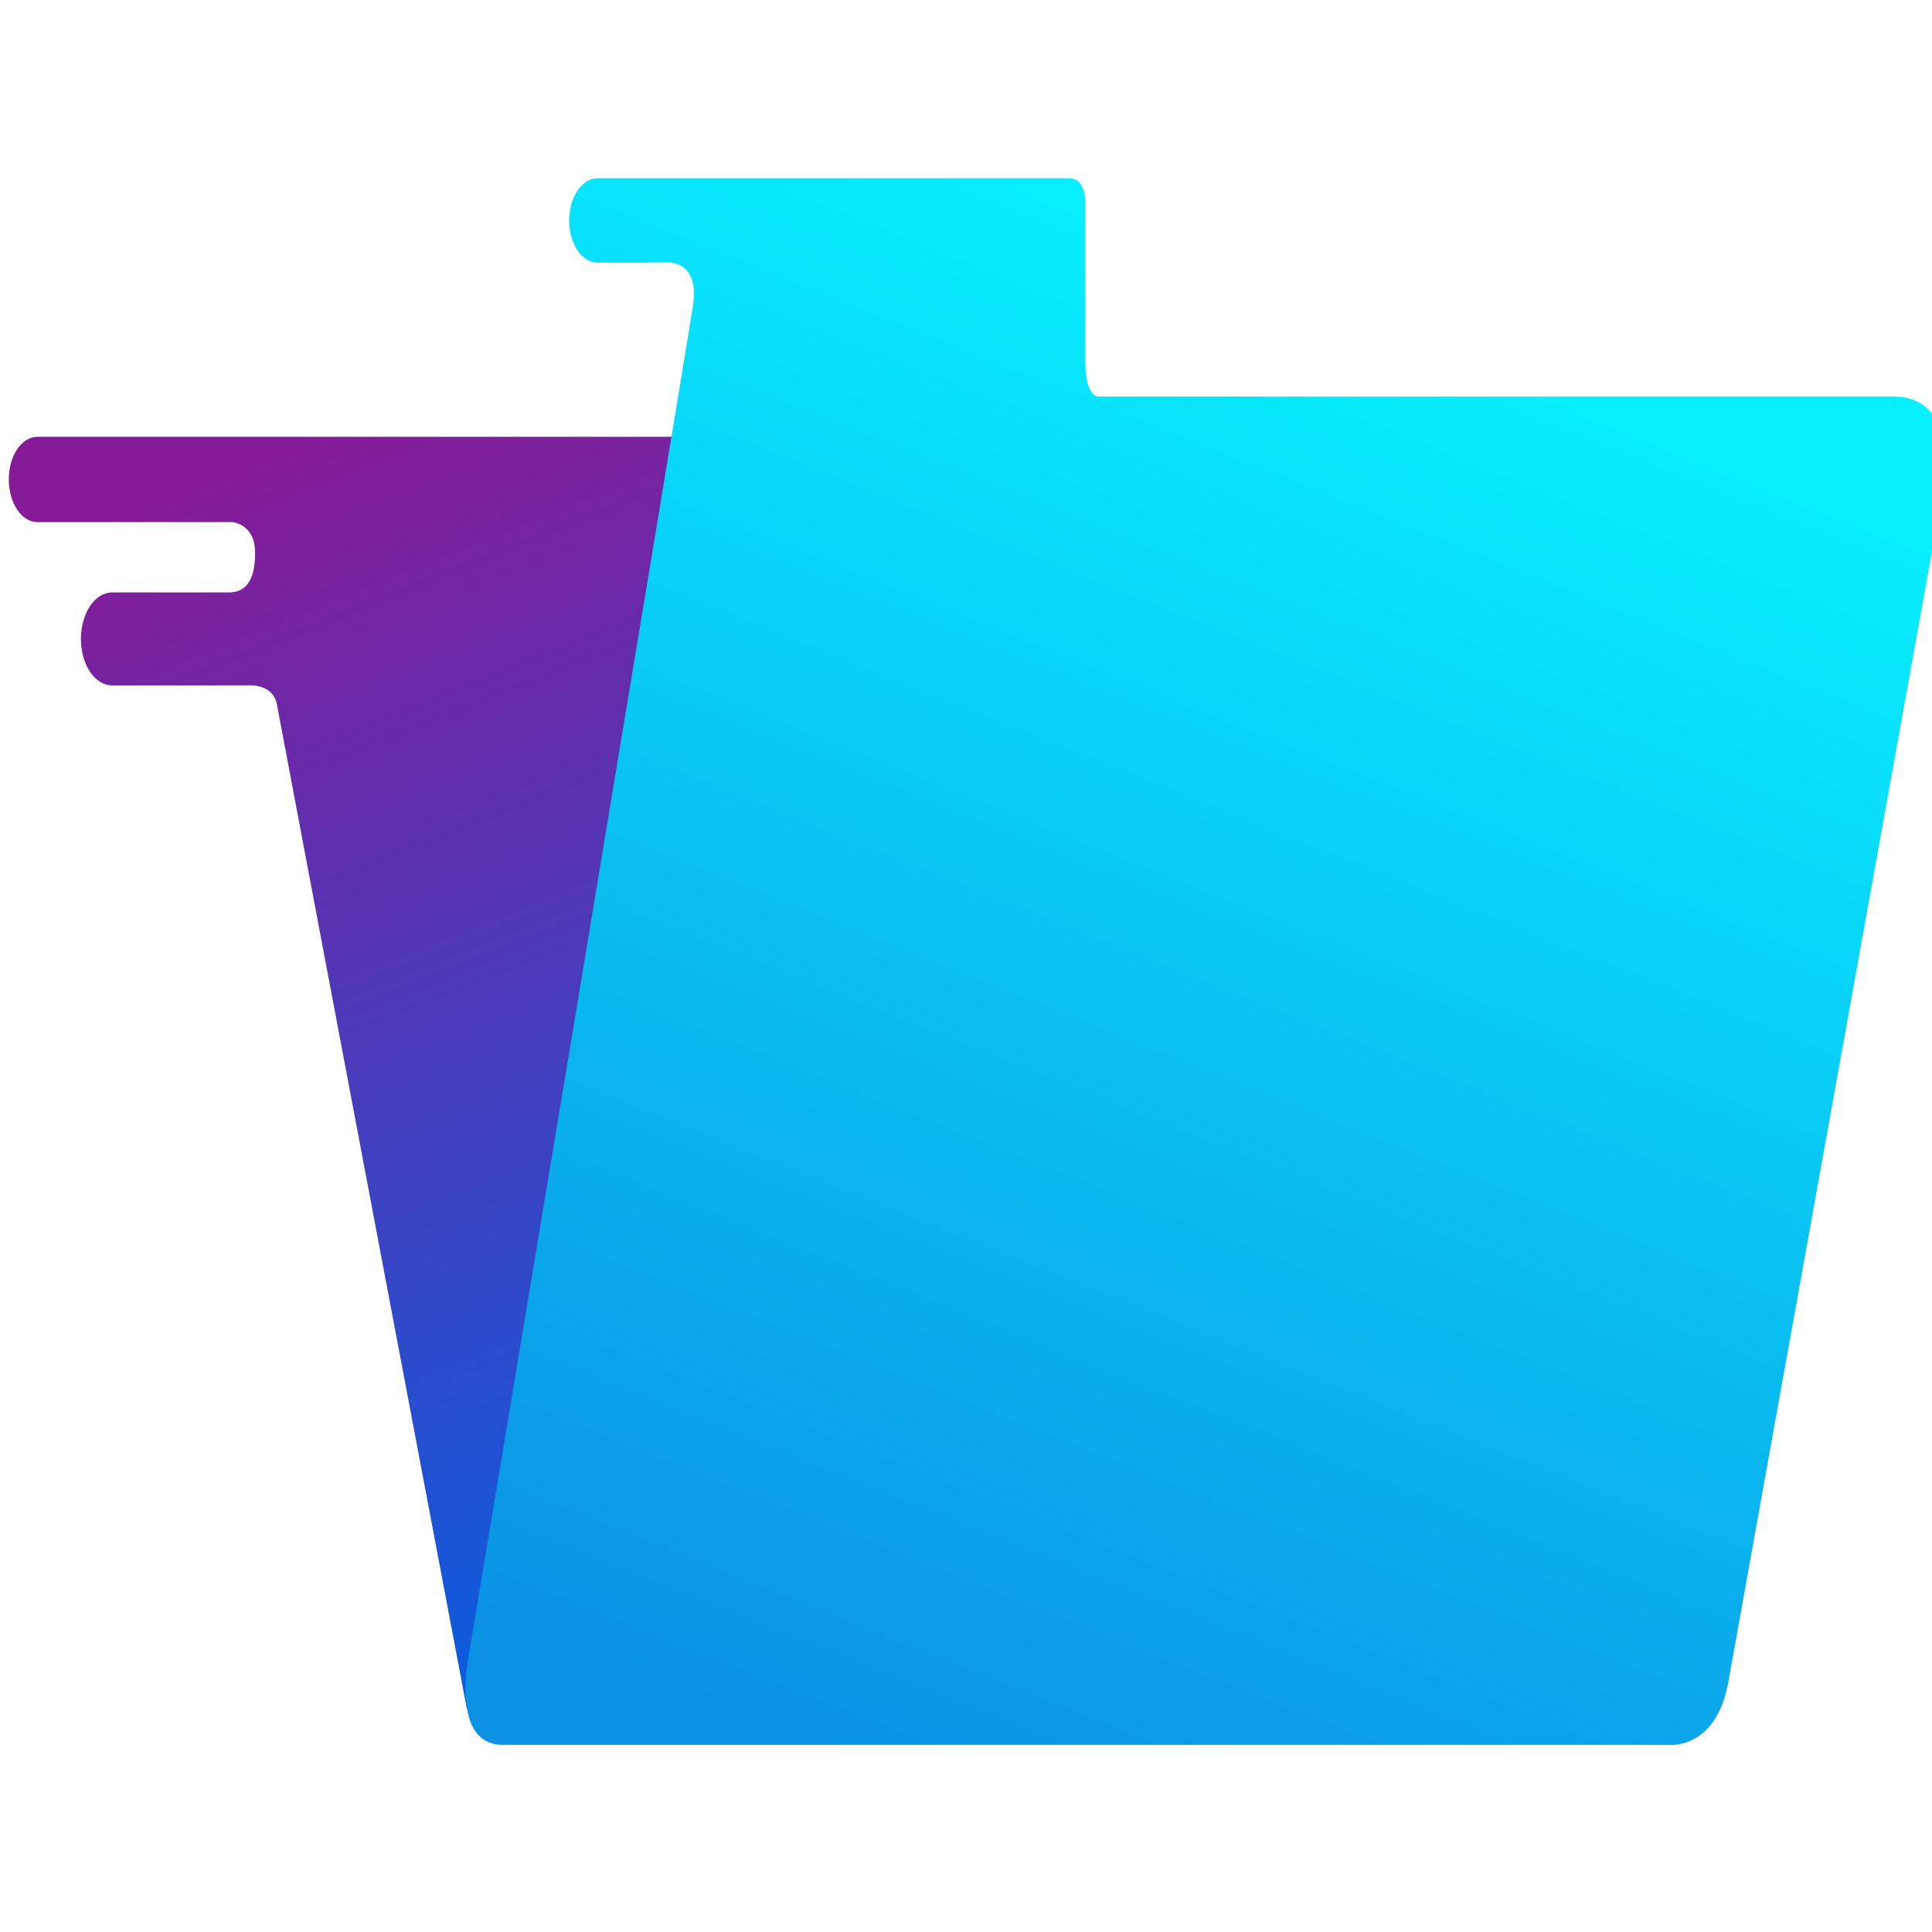 <?xml version="1.0" encoding="UTF-8" standalone="no"?>
<svg
   width="16"
   height="16"
   version="1.1"
   viewBox="0 0 16 16"
   id="svg7"
   sodipodi:docname="folder.svg"
   inkscape:version="1.1.1 (3bf5ae0d25, 2021-09-20, custom)"
   xmlns:inkscape="http://www.inkscape.org/namespaces/inkscape"
   xmlns:sodipodi="http://sodipodi.sourceforge.net/DTD/sodipodi-0.dtd"
   xmlns:xlink="http://www.w3.org/1999/xlink"
   xmlns="http://www.w3.org/2000/svg"
   xmlns:svg="http://www.w3.org/2000/svg">
  <sodipodi:namedview
     id="namedview9"
     pagecolor="#ffffff"
     bordercolor="#999999"
     borderopacity="1"
     inkscape:pageshadow="0"
     inkscape:pageopacity="0"
     inkscape:pagecheckerboard="0"
     showgrid="false"
     inkscape:zoom="16.550718"
     inkscape:cx="6.9181288"
     inkscape:cy="8.3077966"
     inkscape:window-width="1920"
     inkscape:window-height="936"
     inkscape:window-x="0"
     inkscape:window-y="40"
     inkscape:window-maximized="1"
     inkscape:current-layer="svg7" />
  <defs
     id="defs3">
    <style
       id="current-color-scheme"
       type="text/css">.ColorScheme-Text { color:#dedede; }</style>
    <linearGradient
       id="linearGradient16149"
       x1="440.32"
       x2="463.27"
       y1="118.9"
       y2="204.56"
       gradientUnits="userSpaceOnUse"
       xlink:href="#linearGradient10638" />
    <linearGradient
       id="linearGradient10638">
      <stop
         stop-color="#861b98"
         offset="0"
         id="stop2" />
      <stop
         stop-color="#085ee0"
         offset="1"
         id="stop4" />
    </linearGradient>
    <linearGradient
       id="linearGradient16151"
       x1="517.6"
       x2="489.49"
       y1="101.79"
       y2="206.71"
       gradientUnits="userSpaceOnUse"
       xlink:href="#linearGradient4851" />
    <linearGradient
       id="linearGradient4851">
      <stop
         stop-color="#07effe"
         offset="0"
         id="stop7" />
      <stop
         stop-color="#0b92e5"
         offset="1"
         id="stop9" />
    </linearGradient>
    <linearGradient
       id="linearGradient16153"
       x1="462.44"
       x2="435.06"
       y1="102.74"
       y2="204.93"
       gradientUnits="userSpaceOnUse"
       xlink:href="#linearGradient4851" />
    <linearGradient
       id="linearGradient16155"
       x1="405.98"
       x2="428.94"
       y1="121.21"
       y2="206.89"
       gradientUnits="userSpaceOnUse"
       xlink:href="#linearGradient10638" />
    <linearGradient
       id="linearGradient16157"
       x1="421.24"
       x2="444.04"
       y1="119.8"
       y2="204.88"
       gradientUnits="userSpaceOnUse"
       xlink:href="#linearGradient10638" />
    <linearGradient
       id="linearGradient60884"
       x1="157.33"
       x2="247.31"
       y1="69.985"
       y2="69.985"
       gradientUnits="userSpaceOnUse"
       xlink:href="#linearGradient10638" />
    <linearGradient
       id="linearGradient47593"
       x1="193.68"
       x2="193.68"
       y1="43.371"
       y2="103.22"
       gradientTransform="matrix(0.99,0,0,1,1.522,0)"
       gradientUnits="userSpaceOnUse"
       xlink:href="#linearGradient4851" />
    <linearGradient
       id="linearGradient61710"
       x1="202.53"
       x2="202.53"
       y1="104.19"
       y2="42.725"
       gradientTransform="matrix(0.99,0,0,1,1.522,0)"
       gradientUnits="userSpaceOnUse">
      <stop
         stop-color="#075e91"
         offset="0"
         id="stop30" />
      <stop
         stop-color="#077faa"
         stop-opacity="0"
         offset=".1"
         id="stop32" />
      <stop
         stop-color="#07effe"
         stop-opacity="0"
         offset="1"
         id="stop34" />
    </linearGradient>
  </defs>
  <path
     d="m -18.68,2 c -1.108,0 -2,0.892 -2,2 v 9 c 0,1.108 0.892,2 2,2 h 12 c 1.108,0 2,-0.892 2,-2 V 5 c 0,-1.108 -0.892,-2 -2,-2 h -2 -5.629 c -0.58,-0.023 -0.605,0.077 -1.039,-0.357 -0.434,-0.434 -0.613,-0.642 -1.332,-0.643 z m 0,1 h 2 c 0.311,-1.7e-6 0.52,1.383e-4 0.998,0.471 0.479,0.472 0.639,0.529 1,0.529 h 6.002 2 c 0.554,0 1,0.446 1,1 V 6 H -19.68 V 4 c 0,-0.554 0.446,-1 1,-1 z m -1,4 h 14 v 6 c 0,0.554 -0.446,1 -1,1 H -18.68 c -0.554,0 -1,-0.446 -1,-1 z"
     style="fill:currentColor"
     class="ColorScheme-Text"
     id="path5" />
  <g
     transform="matrix(0.082,0,0,0.122,-33.574,-10.864)"
     id="g57">
    <path
       d="m 413.22,118.7 c -1.604,0 -2.894,1.29 -2.894,2.894 0,1.604 1.29,2.897 2.894,2.897 h 10.928 c 0.013,0 0.025,-0.002 0.037,-0.002 h 8.666 c 0,0 2.35,0.08 2.35,2.092 0,2.012 -1.081,2.684 -2.684,2.684 h -11.75 c -1.749,0 -3.156,1.408 -3.156,3.156 0,1.749 1.408,3.156 3.156,3.156 h 10.406 c 0.027,0 0.053,-0.003 0.08,-0.004 h 3.273 c 0,0 2.496,-0.142 2.885,1.309 0.389,1.451 19.189,68.208 19.189,68.208 l 11.279,-0.013 23.451,-86.377 h -70.221 z"
       fill="url(#linearGradient16149)"
       id="path45"
       style="fill:url(#linearGradient16149)" />
    <path
       d="m 469.79,101.15 c -1.587,0 -2.865,1.278 -2.865,2.865 0,1.587 1.278,2.863 2.865,2.863 h 5.057 c 0.092,0 0.182,-0.003 0.271,-0.012 l 1.789,-0.008 c 0,0 3.207,-0.109 2.527,2.916 -0.777,3.459 -22.672,91.736 -22.672,91.736 0,0 -1.838,5.981 3.436,5.981 h 117.67 c 0,0 4.887,0.437 6.137,-4.311 1.25,-4.748 21.326,-79.59 21.326,-79.59 0,0 2.881,-7.621 -4.664,-7.621 h -80.205 c 0,0 -1.414,0.17 -1.414,-2.377 v -10.803 c 0,0 0.08,-1.641 -1.623,-1.641 h -43.396 z"
       fill="url(#linearGradient16151)"
       id="path47"
       style="fill:url(#linearGradient16151)" />
    <g
       fill-rule="evenodd"
       stroke-linejoin="round"
       id="g55" />
  </g>
</svg>
